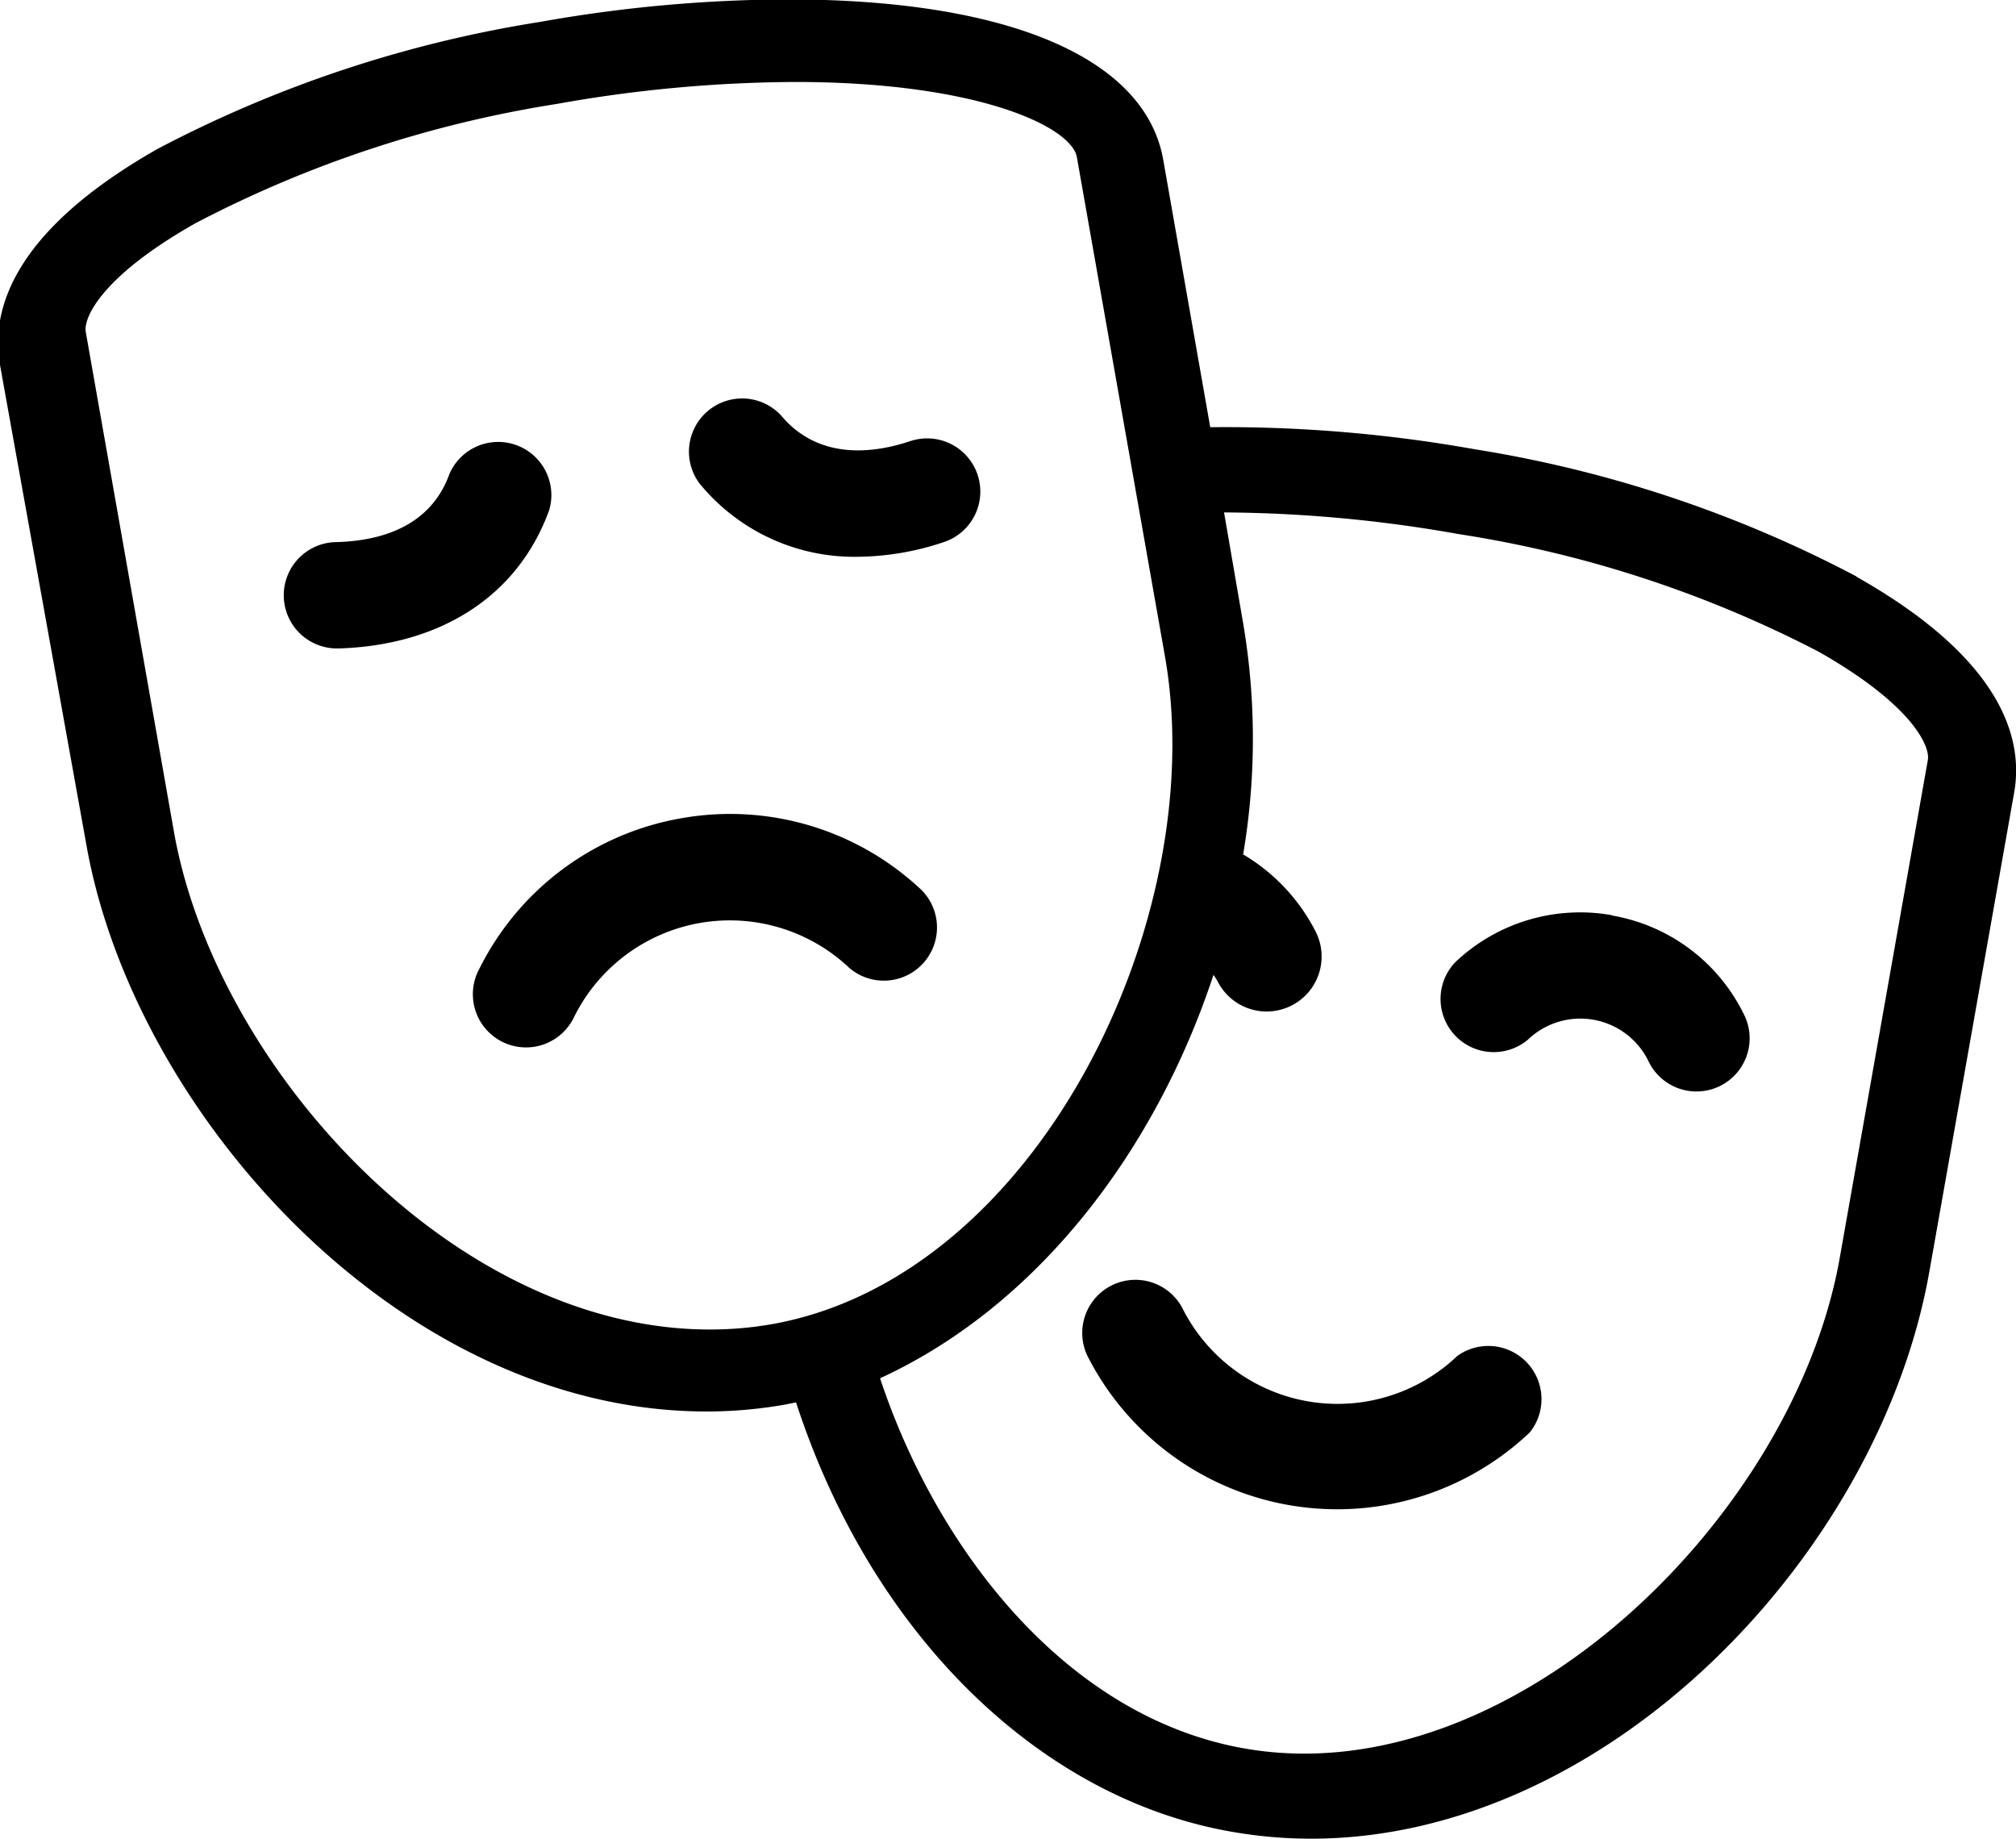 <svg id="Layer_1" data-name="Layer 1" xmlns="http://www.w3.org/2000/svg" viewBox="0 0 68.63 62.6">
  <title>icon-theatre</title>
  <path   d="M65.14,64.4a5.91,5.91,0,0,1-9.37-1.65,1.81,1.81,0,0,0-3.23,1.63A9.53,9.53,0,0,0,67.61,67,1.81,1.81,0,0,0,65.14,64.4Zm5.27-15A6.17,6.17,0,0,0,65.07,51a1.81,1.81,0,0,0,2.48,2.63,2.58,2.58,0,0,1,4.09.72,1.81,1.81,0,1,0,3.23-1.63A6.15,6.15,0,0,0,70.41,49.41Zm8.32-11.53a42,42,0,0,0-13-4.33,48.37,48.37,0,0,0-9-.75l-1.6-9.1c-0.61-3.47-5.28-5.46-12.8-5.46a48.86,48.86,0,0,0-8.44.77,42,42,0,0,0-13,4.32c-5,2.84-5.68,5.56-5.36,7.35L18.47,47c1.61,9.13,10.68,19.29,21.11,19.29h0a15.35,15.35,0,0,0,2.65-.23l0.4-.08c2.53,7.79,8.2,13.45,14.81,14.61a15.66,15.66,0,0,0,2.72.24c10.13,0,19.36-9.72,21.05-19.3L84.1,45.21C84.41,43.43,83.74,40.71,78.73,37.88ZM41.8,63.32a12.26,12.26,0,0,1-2.11.18h0c-8.73,0-16.83-8.95-18.24-16.95l-3-17c-0.09-.5.58-1.92,3.73-3.7a39.81,39.81,0,0,1,12.29-4.06,47,47,0,0,1,8.12-.75c6.24,0,9.42,1.53,9.6,2.56l3,17C56.75,49.49,50.88,61.71,41.8,63.32Zm36.36-2.26c-1.56,8.85-11.23,18.28-20.26,16.7-6.14-1.08-10.51-6.87-12.41-12.6,5.43-2.5,9.4-7.82,11.35-13.73a2.57,2.57,0,0,1,.14.22,1.87,1.87,0,1,0,3.34-1.69,6.46,6.46,0,0,0-2.47-2.63,23.53,23.53,0,0,0,0-7.87L57.2,35.69a46.9,46.9,0,0,1,8,.74,39.67,39.67,0,0,1,12.24,4c3.14,1.78,3.8,3.19,3.72,3.68ZM48.81,34.41a1.81,1.81,0,0,0-2.28-1.15c-1.89.63-3.42,0.32-4.41-.87a1.81,1.81,0,0,0-2.78,2.31,6.8,6.8,0,0,0,5.38,2.5,9.41,9.41,0,0,0,2.94-.5A1.81,1.81,0,0,0,48.81,34.41ZM34.23,35.6a1.81,1.81,0,0,0-3.4-1.22C30.31,35.84,29,36.64,27,36.7A1.81,1.81,0,0,0,27,40.32h0.06C30.59,40.21,33.19,38.49,34.23,35.6Zm4.49,10.5a9.49,9.49,0,0,0-6.87,5.12,1.81,1.81,0,1,0,3.23,1.63,5.92,5.92,0,0,1,9.37-1.65,1.81,1.81,0,0,0,2.47-2.64A9.49,9.49,0,0,0,38.72,46.1Z" transform="translate(-15.53 -18.25)"/>
</svg>
